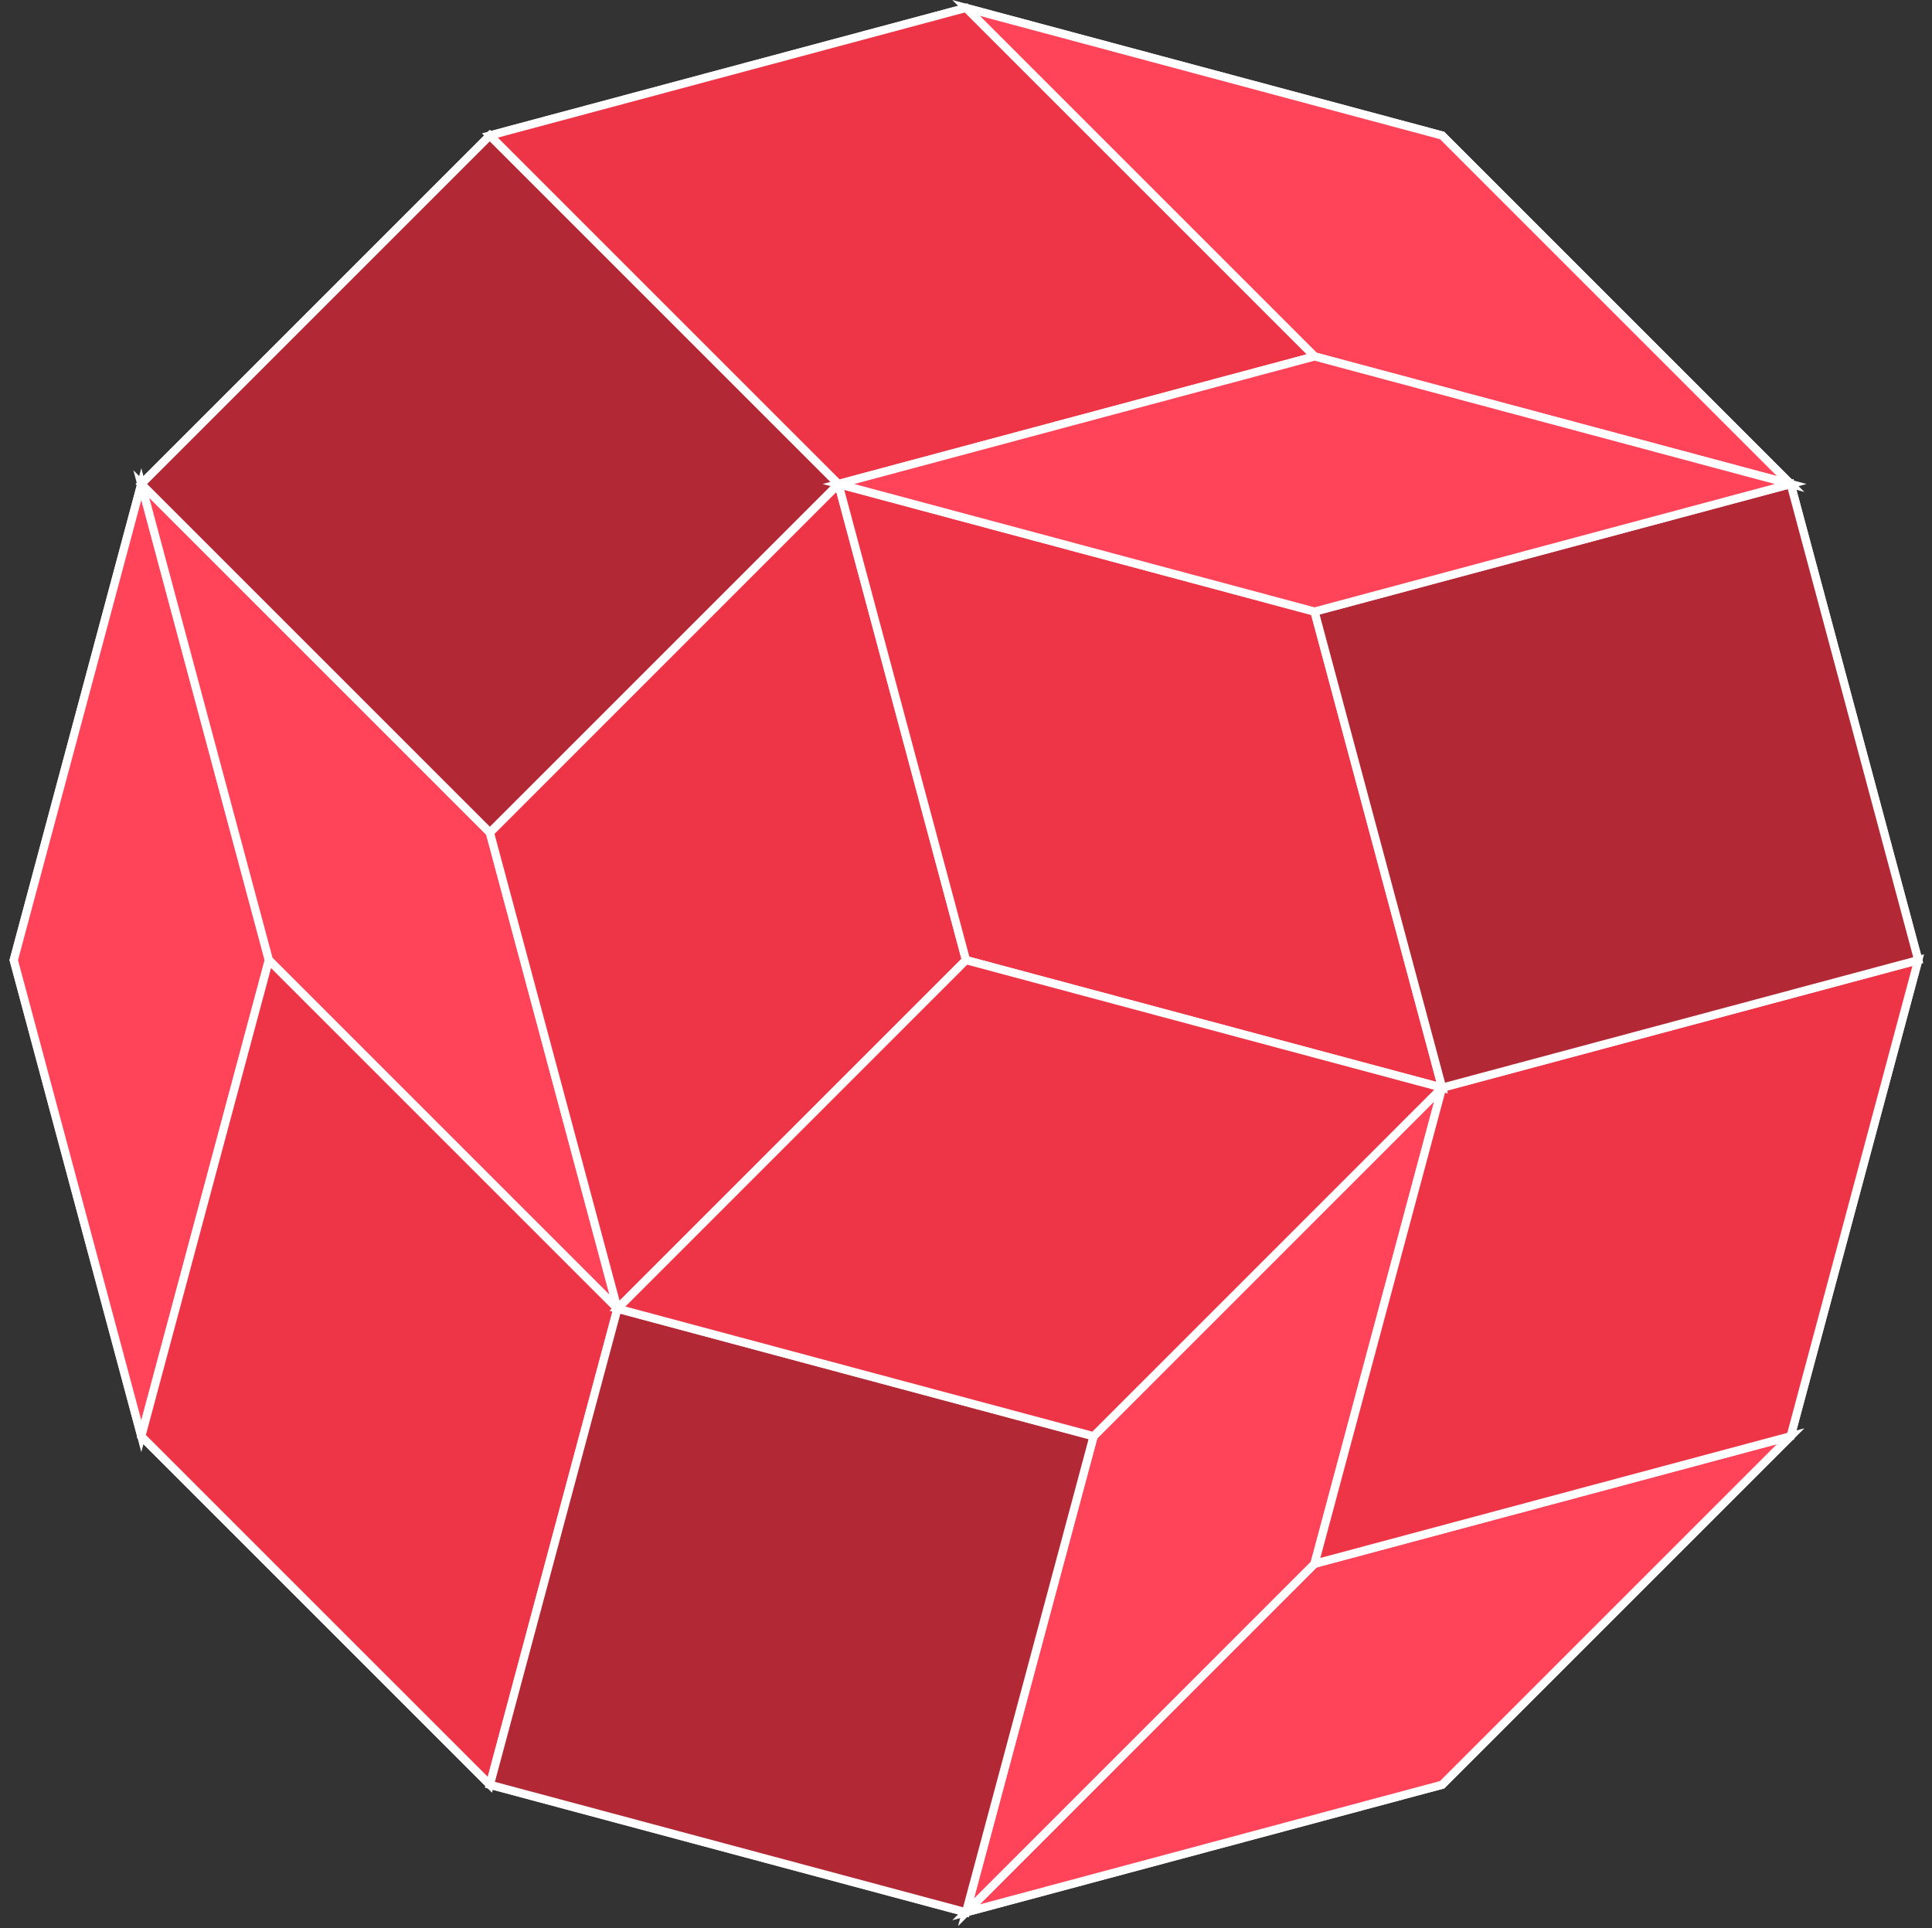<?xml version="1.0" encoding="UTF-8"?>
<svg id="Calque_1" data-name="Calque 1" xmlns="http://www.w3.org/2000/svg" viewBox="0 0 470.34 469.44">
  <rect x="0" y="0" width="470.34" height="469.44" fill="#333333" stroke="none"/>
  <defs>
    <style>
      .cls-1 {
        fill: #ff445a;
      }

      .cls-2 {
        fill: #b22834;
      }

      .cls-3 {
        fill: #ee3547;
      }

      .cls-4 {
        fill: none;
        stroke: #fff;
        stroke-miterlimit: 10;
        stroke-width: 2px;
      }
    </style>
  </defs>
  <polygon class="cls-4" points="435.93 117.84 351.08 32.99 235.17 1.93 119.26 32.99 34.4 117.84 3.35 233.75 34.4 349.67 119.26 434.52 235.17 465.58 351.08 434.52 435.93 349.67 466.99 233.75 435.93 117.84"/>
  <polygon class="cls-1" points="235.17 465.58 320.02 380.72 435.93 349.67 351.08 434.52 235.17 465.58"/>
  <polygon class="cls-4" points="235.17 465.58 320.02 380.72 435.93 349.67 351.08 434.52 235.17 465.58"/>
  <polygon class="cls-1" points="235.17 465.58 266.23 349.67 351.08 264.81 320.02 380.72 235.17 465.58"/>
  <polygon class="cls-4" points="235.17 465.58 266.23 349.67 351.08 264.81 320.02 380.72 235.17 465.58"/>
  <polygon class="cls-1" points="34.4 349.67 3.35 233.75 34.4 117.84 65.46 233.75 34.4 349.67"/>
  <polygon class="cls-4" points="34.4 349.67 3.35 233.75 34.4 117.84 65.46 233.75 34.4 349.67"/>
  <polygon class="cls-1" points="150.32 318.61 65.46 233.75 34.4 117.84 119.26 202.7 150.32 318.61"/>
  <polygon class="cls-4" points="150.32 318.61 65.46 233.75 34.4 117.84 119.26 202.7 150.32 318.61"/>
  <polygon class="cls-1" points="435.93 117.84 320.02 86.78 235.17 1.93 351.08 32.99 435.93 117.84"/>
  <polygon class="cls-4" points="435.93 117.84 320.02 86.78 235.17 1.93 351.08 32.99 435.93 117.84"/>
  <polygon class="cls-3" points="320.02 380.72 351.08 264.81 466.99 233.75 435.93 349.67 320.02 380.72"/>
  <polygon class="cls-4" points="320.02 380.72 351.08 264.81 466.99 233.75 435.93 349.67 320.02 380.72"/>
  <polygon class="cls-3" points="150.32 318.61 119.26 202.7 204.11 117.84 235.17 233.75 150.32 318.61"/>
  <polygon class="cls-4" points="150.32 318.61 119.26 202.7 204.11 117.84 235.17 233.75 150.32 318.61"/>
  <polygon class="cls-3" points="119.26 434.52 34.4 349.67 65.46 233.75 150.32 318.61 119.26 434.52"/>
  <polygon class="cls-4" points="119.26 434.52 34.4 349.67 65.46 233.75 150.32 318.61 119.26 434.52"/>
  <polygon class="cls-3" points="204.11 117.84 320.02 148.9 351.08 264.81 235.17 233.75 204.11 117.84"/>
  <polygon class="cls-4" points="204.11 117.84 320.02 148.9 351.08 264.81 235.17 233.75 204.11 117.84"/>
  <rect class="cls-2" x="59.26" y="57.84" width="120" height="120" transform="translate(-48.4 118.84) rotate(-45)"/>
  <rect class="cls-4" x="59.26" y="57.84" width="120" height="120" transform="translate(-48.4 118.84) rotate(-45)"/>
  <rect class="cls-2" x="333.51" y="131.33" width="120" height="120" transform="translate(-36.11 108.37) rotate(-15)"/>
  <rect class="cls-4" x="333.51" y="131.33" width="120" height="120" transform="translate(-36.11 108.37) rotate(-15)"/>
  <rect class="cls-2" x="132.74" y="332.09" width="120" height="120" transform="translate(-235.87 476.79) rotate(-75)"/>
  <rect class="cls-4" x="132.74" y="332.09" width="120" height="120" transform="translate(-235.87 476.79) rotate(-75)"/>
  <polygon class="cls-3" points="119.26 32.99 235.17 1.93 320.02 86.78 204.11 117.84 119.26 32.99"/>
  <polygon class="cls-4" points="119.26 32.99 235.17 1.93 320.02 86.78 204.11 117.84 119.26 32.99"/>
  <polygon class="cls-3" points="150.32 318.61 235.17 233.75 351.08 264.81 266.23 349.67 150.32 318.61"/>
  <polygon class="cls-4" points="150.32 318.61 235.17 233.75 351.08 264.81 266.23 349.67 150.32 318.61"/>
  <polygon class="cls-1" points="204.11 117.84 320.02 86.78 435.93 117.84 320.02 148.9 204.11 117.84"/>
  <polygon class="cls-4" points="204.11 117.84 320.02 86.78 435.93 117.84 320.02 148.9 204.11 117.84"/>
</svg>